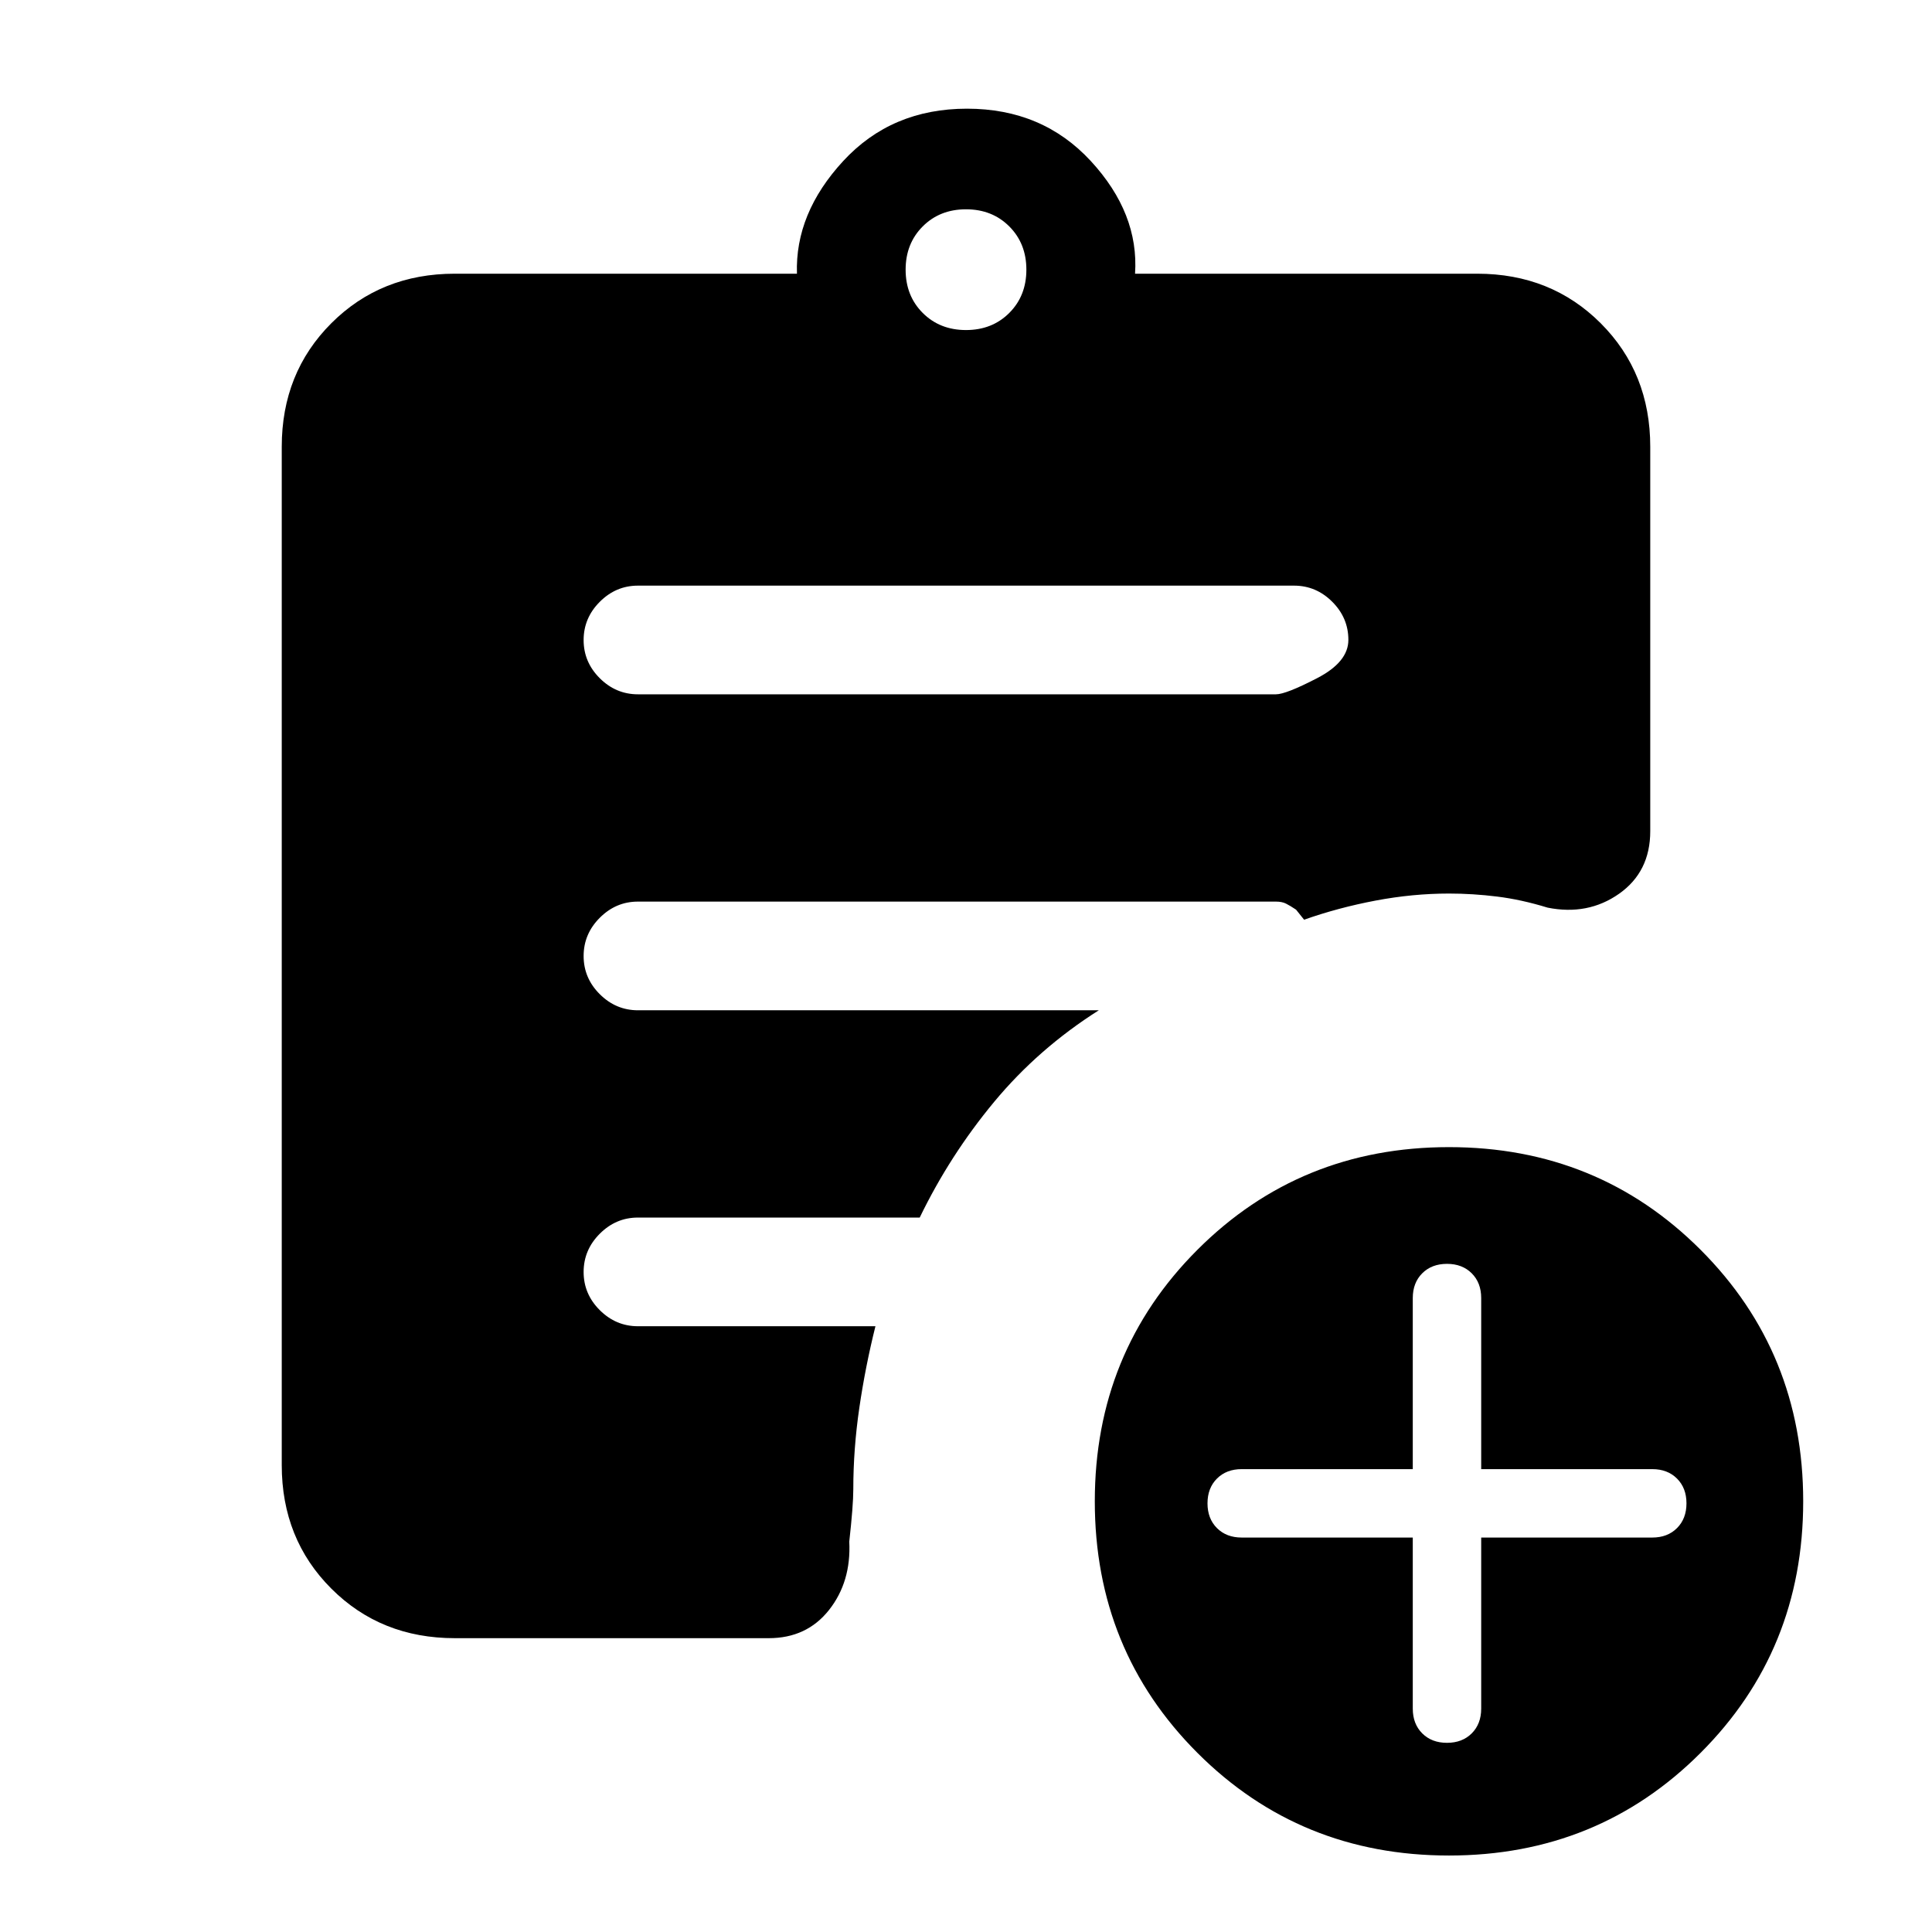 <svg xmlns="http://www.w3.org/2000/svg" height="24" viewBox="0 -960 960 960" width="24"><path d="M480-796q13 0 21.5-8.5T510-826q0-13-8.5-21.5T480-856q-13 0-21.5 8.5T450-826q0 13 8.5 21.5T480-796ZM720-38q-74 0-125-51t-51-125q0-74 51-125t125-51q74 0 125 51t51 125q0 74-51 125T720-38ZM226-146q-36.75 0-61.37-24.63Q140-195.25 140-232v-506q0-36.75 24.63-61.38Q189.25-824 226-824h170q-1-30 23-56t61.5-26q37.5 0 61.5 26t22 56h170q36.75 0 61.38 24.62Q820-774.75 820-738v191q0 20.21-15.5 31.11Q789-505 769-509q-13-4-25.09-5.5T720-516q-18 0-36.5 3.5T648-503l-4-5q-3-2-5-3t-5-1H317q-10.95 0-18.98 8.04-8.02 8.03-8.02 19 0 10.96 8.02 18.96 8.03 8 18.98 8h229q-30 19-52 45.5T457-355H317q-10.95 0-18.98 8.04-8.02 8.03-8.02 19 0 10.96 8.02 18.96 8.03 8 18.98 8h118q-5 20-8 40.5t-3 40.5q0 4-.5 10.5T422-194q1 20-10.07 34T382-146H226Zm476-50v85q0 7.6 4.7 12.3Q711.4-94 719-94q7.6 0 12.3-4.7 4.7-4.7 4.7-12.3v-85h85q7.6 0 12.3-4.7 4.7-4.7 4.7-12.3 0-7.6-4.7-12.3-4.7-4.7-12.3-4.7h-85v-85q0-7.6-4.7-12.3-4.7-4.7-12.3-4.7-7.6 0-12.3 4.7-4.7 4.7-4.7 12.3v85h-85q-7.6 0-12.3 4.7-4.7 4.7-4.7 12.3 0 7.6 4.7 12.3 4.7 4.7 12.3 4.7h85ZM317-615h317q5 0 20.5-8.04 15.5-8.03 15.5-19 0-10.96-8.03-18.96-8.02-8-18.97-8H317q-10.95 0-18.98 8.04-8.02 8.03-8.02 19 0 10.96 8.02 18.96 8.03 8 18.98 8Z"/></svg>